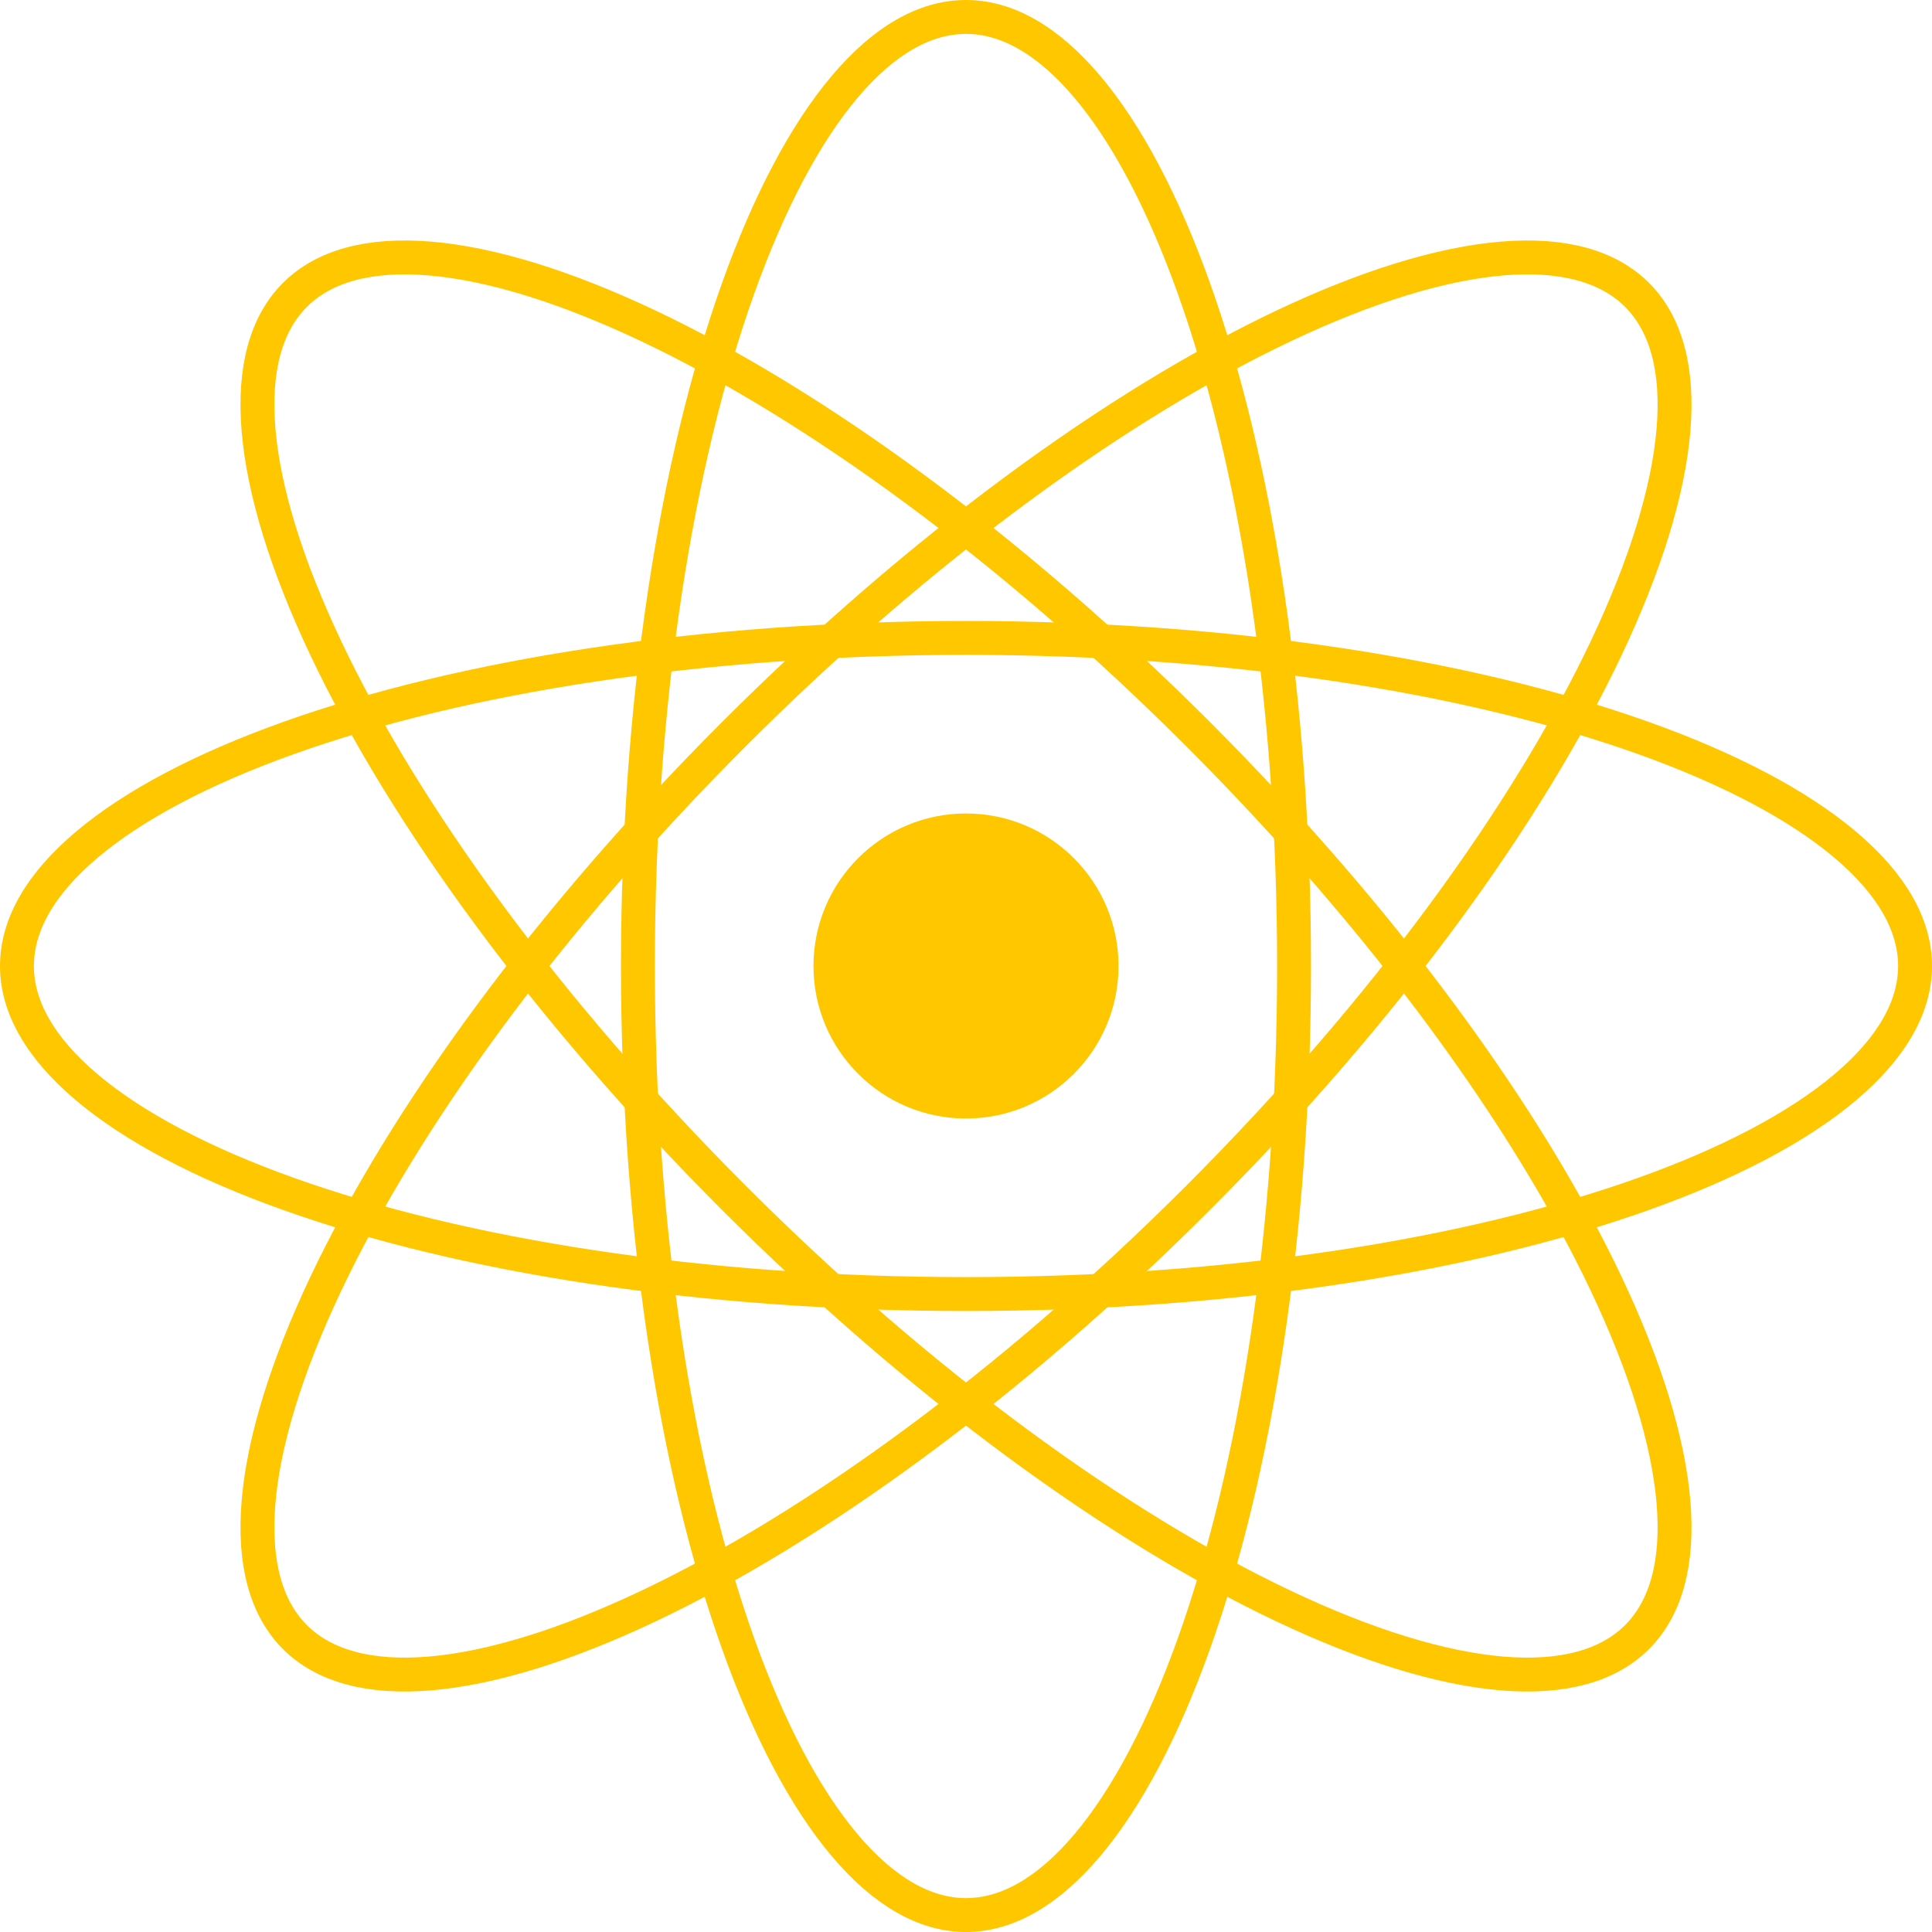 <svg width="57" height="57" viewBox="0 0 57 57" fill="none" xmlns="http://www.w3.org/2000/svg">
<circle cx="28.5" cy="28.5" r="4.5" fill="#FFC700"/>
<path d="M56.5 28.5C56.5 29.701 55.82 30.913 54.438 32.08C53.058 33.245 51.032 34.317 48.484 35.226C43.394 37.044 36.328 38.179 28.5 38.179C20.672 38.179 13.606 37.044 8.516 35.226C5.968 34.317 3.942 33.245 2.562 32.08C1.18 30.913 0.5 29.701 0.5 28.5C0.5 27.299 1.18 26.087 2.562 24.92C3.942 23.755 5.968 22.683 8.516 21.773C13.606 19.955 20.672 18.821 28.5 18.821C36.328 18.821 43.394 19.955 48.484 21.773C51.032 22.683 53.058 23.755 54.438 24.92C55.82 26.087 56.5 27.299 56.5 28.5Z" stroke="#FFC700"/>
<path d="M48.299 8.701C49.148 9.55 49.524 10.888 49.372 12.691C49.22 14.49 48.545 16.681 47.387 19.125C45.073 24.01 40.879 29.808 35.344 35.344C29.808 40.879 24.011 45.073 19.125 47.387C16.681 48.545 14.49 49.22 12.691 49.372C10.888 49.524 9.55 49.148 8.701 48.299C7.852 47.45 7.476 46.112 7.628 44.309C7.78 42.51 8.455 40.319 9.613 37.875C11.927 32.99 16.121 27.192 21.656 21.656C27.192 16.121 32.99 11.927 37.875 9.613C40.319 8.455 42.51 7.78 44.309 7.628C46.112 7.476 47.45 7.852 48.299 8.701Z" stroke="#FFC700"/>
<path d="M8.701 8.701C9.55 7.852 10.888 7.476 12.691 7.628C14.49 7.78 16.681 8.455 19.125 9.613C24.01 11.927 29.808 16.121 35.344 21.656C40.879 27.192 45.073 32.99 47.387 37.875C48.545 40.319 49.22 42.51 49.372 44.309C49.524 46.112 49.148 47.45 48.299 48.299C47.45 49.148 46.112 49.524 44.309 49.372C42.51 49.22 40.319 48.545 37.875 47.387C32.99 45.073 27.192 40.879 21.656 35.344C16.121 29.808 11.927 24.01 9.613 19.125C8.455 16.681 7.78 14.49 7.628 12.691C7.476 10.888 7.852 9.55 8.701 8.701Z" stroke="#FFC700"/>
<path d="M28.5 56.5C27.299 56.5 26.087 55.82 24.92 54.438C23.755 53.058 22.683 51.032 21.774 48.484C19.956 43.394 18.821 36.328 18.821 28.5C18.821 20.672 19.956 13.606 21.774 8.516C22.683 5.968 23.755 3.942 24.92 2.562C26.087 1.18 27.299 0.5 28.5 0.5C29.701 0.5 30.913 1.18 32.08 2.562C33.245 3.942 34.317 5.968 35.227 8.516C37.045 13.606 38.179 20.672 38.179 28.5C38.179 36.328 37.045 43.394 35.227 48.484C34.317 51.032 33.245 53.058 32.08 54.438C30.913 55.82 29.701 56.5 28.5 56.5Z" stroke="#FFC700"/>
</svg>
